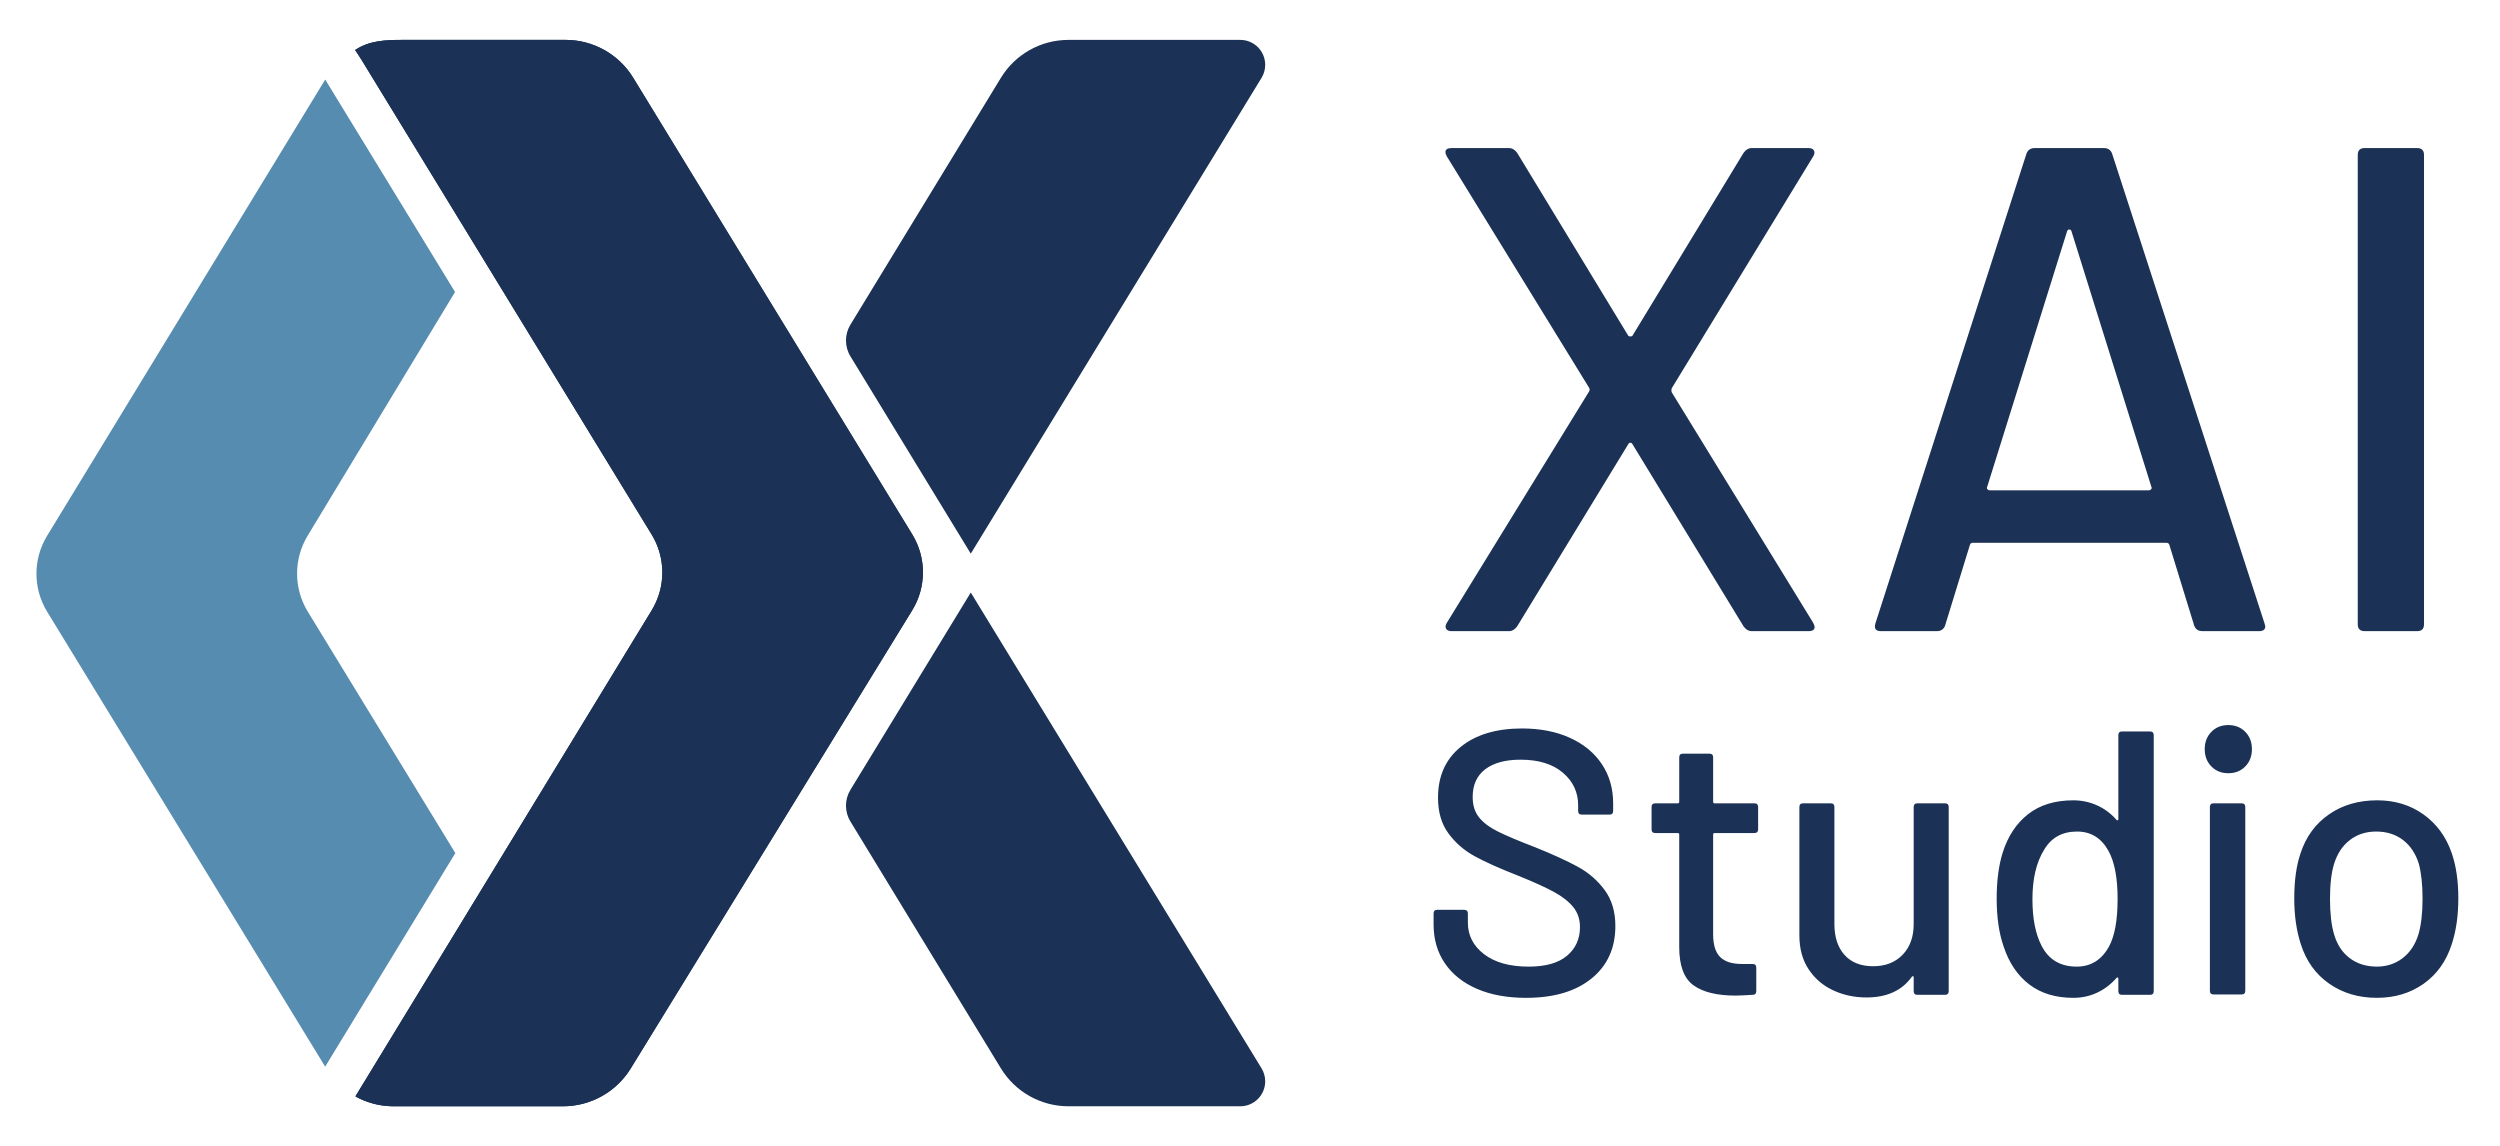<?xml version="1.0" encoding="UTF-8" standalone="no"?>
<!-- Created with Inkscape (http://www.inkscape.org/) -->

<svg
   version="1.1"
   id="svg2"
   xml:space="preserve"
   width="453.547"
   height="207.88"
   viewBox="0 0 453.547 207.88"
   xmlns="http://www.w3.org/2000/svg"
   xmlns:svg="http://www.w3.org/2000/svg"><defs
     id="defs6"><clipPath
       clipPathUnits="userSpaceOnUse"
       id="clipPath24"><path
         d="m 548.449,1505.2 c -22.789,0.04 -45.496,-0.65 -64.715,-13.52 l -0.589,-0.07 c 2.429,-3.66 5.64,-8.23 9.136,-13.95 L 886.875,832.055 c 19.363,-31.684 19.387,-71.532 0.055,-103.239 L 483.68,67.289 l 0.121,0.051 c 0,0 0.144,-0.078 0.406,-0.238 0.141,-0.082 0.309,-0.18 0.504,-0.293 0.195,-0.109 0.414,-0.238 0.68,-0.367 0.25,-0.152 0.535,-0.312 0.851,-0.492 0.309,-0.16 0.66,-0.34 1.024,-0.519 0.371,-0.199 0.765,-0.41 1.179,-0.609 0.43,-0.219 0.868,-0.441 1.34,-0.66 0.469,-0.219 0.973,-0.461 1.488,-0.699 0.262,-0.109 0.516,-0.242 0.79,-0.351 0.273,-0.129 0.546,-0.238 0.832,-0.371 0.285,-0.129 0.57,-0.238 0.855,-0.367 0.297,-0.141 0.594,-0.242 0.898,-0.383 0.297,-0.109 0.606,-0.238 0.922,-0.367 0.305,-0.133 0.625,-0.242 0.953,-0.371 0.317,-0.129 0.633,-0.27 0.973,-0.371 0.332,-0.141 0.672,-0.238 1.012,-0.379 0.34,-0.129 0.687,-0.238 1.039,-0.371 0.34,-0.109 0.691,-0.238 1.051,-0.367 0.351,-0.113 0.722,-0.223 1.086,-0.351 0.363,-0.109 0.734,-0.219 1.105,-0.352 0.375,-0.109 0.746,-0.238 1.129,-0.348 0.383,-0.109 0.77,-0.223 1.164,-0.332 0.414,-0.129 0.832,-0.27 1.258,-0.398 0.418,-0.109 0.844,-0.242 1.262,-0.371 0.425,-0.109 0.851,-0.219 1.281,-0.328 0.418,-0.109 0.844,-0.242 1.269,-0.332 0.418,-0.109 0.832,-0.219 1.25,-0.301 0.426,-0.09 0.844,-0.199 1.262,-0.289 0.414,-0.09 0.832,-0.168 1.238,-0.258 0.414,-0.09 0.832,-0.18 1.239,-0.242 0.406,-0.09 0.808,-0.16 1.214,-0.219 0.395,-0.09 0.801,-0.16 1.196,-0.219 0.394,-0.07 0.789,-0.133 1.172,-0.203 0.382,-0.059 0.765,-0.109 1.148,-0.168 0.387,-0.051 0.758,-0.109 1.133,-0.16 0.359,-0.039 0.723,-0.09 1.082,-0.129 0.363,-0.043 0.715,-0.09 1.062,-0.133 0.352,-0.039 0.68,-0.09 1.02,-0.109 0.668,-0.07 1.305,-0.129 1.918,-0.199 0.613,-0.039 1.195,-0.082 1.742,-0.129 0.547,-0.043 1.055,-0.09 1.535,-0.109 0.473,-0.043 0.91,-0.062 1.305,-0.094 0.395,0 0.754,-0.019 1.062,-0.039 0.305,0 0.579,-0.019 0.79,-0.019 0.425,-0.019 0.656,-0.019 0.656,-0.019 l -0.25,-0.051 h 180.437 52.946 c 37.574,0 72.453,19.512 92.121,51.532 l 383.09,623.535 c 19.42,31.617 19.47,71.461 0.12,103.129 L 861.805,1453.6 c -19.582,32.05 -54.438,51.6 -92,51.6 H 592.414 564.195 c -5.226,-0.06 -10.484,0 -15.746,0 z"
         id="path22" /></clipPath></defs><g
     id="g8"
     transform="matrix(1.333,0,0,-1.333,0,207.88)"><g
       id="g10"
       transform="scale(0.1)"><g
         id="g1201"><path
           d="M 1321.21,753.074 1157.4,484.52 c -8.05,-13.219 -8.05,-29.84 0,-43.059 L 1362.19,105.5 c 19.55,-32.07 54.39,-51.641 91.94,-51.641 h 56.45 177.39 c 18.75,0 33.95,15.211 33.95,33.973 0,6.227 -1.72,12.348 -4.96,17.668 l -395.75,647.574"
           style="fill:#1b3256;fill-opacity:1;fill-rule:nonzero;stroke:none"
           id="path12" /><path
           d="M 442.605,1451.22 64.086,830.25 C 44.758,798.543 44.777,758.688 64.141,727.012 L 442.539,107.809 619.703,398.441 418.91,727.012 c -19.371,31.699 -19.461,71.554 -0.238,103.347 l 200.633,331.751 -176.7,289.11"
           style="fill:#568cb0;fill-opacity:1;fill-rule:nonzero;stroke:none"
           id="path14" /><path
           d="m 548.449,1505.2 c -22.789,0.04 -45.496,-0.65 -64.715,-13.52 l -0.589,-0.07 c 2.429,-3.66 5.64,-8.23 9.136,-13.95 L 886.875,832.055 c 19.363,-31.684 19.387,-71.532 0.055,-103.239 L 483.68,67.289 l 0.121,0.051 c 0,0 0.144,-0.078 0.406,-0.238 0.141,-0.082 0.309,-0.18 0.504,-0.293 0.195,-0.109 0.414,-0.238 0.68,-0.367 0.25,-0.152 0.535,-0.312 0.851,-0.492 0.309,-0.16 0.66,-0.34 1.024,-0.519 0.371,-0.199 0.765,-0.41 1.179,-0.609 0.43,-0.219 0.868,-0.441 1.34,-0.66 0.469,-0.219 0.973,-0.461 1.488,-0.699 0.262,-0.109 0.516,-0.242 0.79,-0.351 0.273,-0.129 0.546,-0.238 0.832,-0.371 0.285,-0.129 0.57,-0.238 0.855,-0.367 0.297,-0.141 0.594,-0.242 0.898,-0.383 0.297,-0.109 0.606,-0.238 0.922,-0.367 0.305,-0.133 0.625,-0.242 0.953,-0.371 0.317,-0.129 0.633,-0.27 0.973,-0.371 0.332,-0.141 0.672,-0.238 1.012,-0.379 0.34,-0.129 0.687,-0.238 1.039,-0.371 0.34,-0.109 0.691,-0.238 1.051,-0.367 0.351,-0.113 0.722,-0.223 1.086,-0.351 0.363,-0.109 0.734,-0.219 1.105,-0.352 0.375,-0.109 0.746,-0.238 1.129,-0.348 0.383,-0.109 0.77,-0.223 1.164,-0.332 0.414,-0.129 0.832,-0.27 1.258,-0.398 0.418,-0.109 0.844,-0.242 1.262,-0.371 0.425,-0.109 0.851,-0.219 1.281,-0.328 0.418,-0.109 0.844,-0.242 1.269,-0.332 0.418,-0.109 0.832,-0.219 1.25,-0.301 0.426,-0.09 0.844,-0.199 1.262,-0.289 0.414,-0.09 0.832,-0.168 1.238,-0.258 0.414,-0.09 0.832,-0.18 1.239,-0.242 0.406,-0.09 0.808,-0.16 1.214,-0.219 0.395,-0.09 0.801,-0.16 1.196,-0.219 0.394,-0.07 0.789,-0.133 1.172,-0.203 0.382,-0.059 0.765,-0.109 1.148,-0.168 0.387,-0.051 0.758,-0.109 1.133,-0.16 0.359,-0.039 0.723,-0.09 1.082,-0.129 0.363,-0.043 0.715,-0.09 1.062,-0.133 0.352,-0.039 0.68,-0.09 1.02,-0.109 0.668,-0.07 1.305,-0.129 1.918,-0.199 0.613,-0.039 1.195,-0.082 1.742,-0.129 0.547,-0.043 1.055,-0.09 1.535,-0.109 0.473,-0.043 0.91,-0.062 1.305,-0.094 0.395,0 0.754,-0.019 1.062,-0.039 0.305,0 0.579,-0.019 0.79,-0.019 0.425,-0.019 0.656,-0.019 0.656,-0.019 l -0.25,-0.051 h 180.437 52.946 c 37.574,0 72.453,19.512 92.121,51.532 l 383.09,623.535 c 19.42,31.617 19.47,71.461 0.12,103.129 L 861.805,1453.6 c -19.582,32.05 -54.438,51.6 -92,51.6 H 592.414 564.195 c -5.226,-0.06 -10.484,0 -15.746,0 v 0"
           style="fill:#1b3256;fill-opacity:1;fill-rule:nonzero;stroke:none"
           id="path16" /><g
           id="g18"><g
             id="g20"
             clip-path="url(#clipPath24)"><path
               d="M 483.145,53.859 V 1505.24 H 1260.99 V 53.859 H 483.145"
               style="fill:#1b3256;fill-opacity:1;fill-rule:nonzero;stroke:none"
               id="path26" /></g></g><path
           d="M 1321.21,805.988 1157.4,1074.55 c -8.05,13.22 -8.05,29.83 0,43.06 l 204.79,335.95 c 19.55,32.08 54.39,51.64 91.94,51.64 h 56.45 177.39 c 18.75,0 33.95,-15.2 33.95,-33.96 0,-6.24 -1.72,-12.35 -4.96,-17.68 L 1321.21,805.988"
           style="fill:#1b3256;fill-opacity:1;fill-rule:nonzero;stroke:none"
           id="path28" /><path
           d="m 1975.63,700.5 h 77.96 c 4.37,0 8.13,2.188 11.27,6.574 l 151.22,247.969 c 0.62,1.246 1.56,1.879 2.82,1.879 1.25,0 2.19,-0.633 2.82,-1.879 l 151.22,-247.969 c 3.13,-4.386 6.88,-6.574 11.27,-6.574 h 77.02 c 5.64,0 8.45,1.879 8.45,5.637 0,1.246 -0.63,3.125 -1.88,5.636 l -192.54,313.717 c -0.64,1.87 -0.64,3.75 0,5.63 l 192.54,315.59 c 1.88,3.13 2.19,5.79 0.94,7.99 -1.26,2.19 -3.75,3.28 -7.51,3.28 h -77.02 c -4.39,0 -8.14,-2.19 -11.27,-6.57 l -151.22,-248.9 c -0.63,-0.63 -1.57,-0.94 -2.82,-0.94 -1.26,0 -2.2,0.31 -2.82,0.94 l -151.22,248.9 c -3.14,4.38 -6.9,6.57 -11.27,6.57 h -77.96 c -5.64,0 -8.45,-1.87 -8.45,-5.63 0,-1.26 0.61,-3.14 1.88,-5.64 l 193.48,-314.65 c 1.25,-1.88 1.25,-3.76 0,-5.63 L 1969.06,711.773 c -1.88,-3.14 -2.21,-5.796 -0.94,-7.984 1.24,-2.203 3.75,-3.289 7.51,-3.289 z m 1021.91,0 h 77.02 c 5.64,0 8.45,2.188 8.45,6.574 l -0.94,3.758 -207.57,639.638 c -1.88,5.01 -5.64,7.51 -11.28,7.51 h -93.92 c -5.64,0 -9.39,-2.5 -11.27,-7.51 l -205.7,-639.638 c -1.88,-6.898 0.61,-10.332 7.51,-10.332 h 76.08 c 5.64,0 9.4,2.496 11.27,7.516 l 33.82,109.894 c 0.61,1.875 1.88,2.817 3.75,2.817 h 263.94 c 1.88,0 3.12,-0.942 3.75,-2.817 l 33.82,-109.894 c 1.88,-5.02 5.63,-7.516 11.27,-7.516 z m -293.05,196.309 108.95,348.461 c 0.62,1.25 1.56,1.88 2.82,1.88 1.25,0 2.19,-0.63 2.82,-1.88 l 108.95,-348.461 c 0.62,-1.262 0.47,-2.348 -0.47,-3.289 -0.93,-0.942 -2.04,-1.411 -3.28,-1.411 h -216.03 c -1.27,0 -2.35,0.469 -3.29,1.411 -0.94,0.941 -1.1,2.027 -0.47,3.289 z M 3218.26,700.5 h 71.38 c 6.25,0 9.39,3.129 9.39,9.395 v 638.695 c 0,6.26 -3.14,9.39 -9.39,9.39 h -71.38 c -6.27,0 -9.4,-3.13 -9.4,-9.39 V 709.895 c 0,-6.266 3.13,-9.395 9.4,-9.395 v 0"
           style="fill:#1b3256;fill-opacity:1;fill-rule:nonzero;stroke:none"
           id="path30" /><path
           d="m 2077.04,201.449 c 37.8,0 67.49,8.789 89.07,26.371 21.58,17.578 32.37,41.391 32.37,71.43 0,19.461 -4.86,35.762 -14.55,48.898 -9.71,13.141 -21.92,23.723 -36.64,31.75 -14.72,8.012 -33.95,16.813 -57.7,26.372 -23.09,8.871 -40.23,16.128 -51.44,21.761 -11.21,5.629 -19.65,12.028 -25.34,19.199 -5.69,7.168 -8.53,16.391 -8.53,27.649 0,16.391 5.69,28.93 17.06,37.641 11.37,8.699 27.43,13.05 48.18,13.05 24.41,0 43.57,-5.879 57.45,-17.66 13.88,-11.781 20.83,-26.551 20.83,-44.289 v -7.68 c 0,-3.421 1.67,-5.121 5.01,-5.121 h 37.64 c 3.34,0 5.02,1.7 5.02,5.121 v 10.239 c 0,20.129 -5.11,37.89 -15.31,53.25 -10.21,15.359 -24.67,27.308 -43.4,35.84 -18.74,8.531 -40.48,12.804 -65.24,12.804 -35.12,0 -62.97,-8.367 -83.55,-25.094 -20.57,-16.73 -30.86,-39.769 -30.86,-69.121 0,-19.461 4.68,-35.589 14.05,-48.39 9.36,-12.797 21.16,-23.129 35.38,-30.981 14.21,-7.859 33.53,-16.558 57.96,-26.109 22.08,-8.879 38.89,-16.481 50.43,-22.789 11.54,-6.32 20.32,-13.231 26.34,-20.738 6.02,-7.512 9.04,-16.563 9.04,-27.141 0,-16.039 -5.86,-29.012 -17.57,-38.91 -11.71,-9.91 -29.1,-14.852 -52.19,-14.852 -25.76,0 -46,5.633 -60.71,16.903 -14.73,11.257 -22.08,25.597 -22.08,43.007 v 12.289 c 0,3.411 -1.68,5.122 -5.02,5.122 h -36.63 c -3.35,0 -5.02,-1.711 -5.02,-5.122 v -14.847 c 0,-20.153 5.1,-37.719 15.3,-52.742 10.21,-15.028 24.76,-26.629 43.66,-34.821 18.9,-8.187 41.23,-12.289 66.99,-12.289 z m 315.73,229.403 v 30.207 c 0,3.402 -1.67,5.121 -5.01,5.121 h -54.2 c -1.34,0 -2.01,0.679 -2.01,2.05 v 60.418 c 0,3.403 -1.67,5.122 -5.01,5.122 h -36.13 c -3.35,0 -5.02,-1.719 -5.02,-5.122 V 468.23 c 0,-1.371 -0.68,-2.05 -2.01,-2.05 h -30.61 c -3.35,0 -5.02,-1.719 -5.02,-5.121 v -30.207 c 0,-3.422 1.67,-5.122 5.02,-5.122 h 30.61 c 1.33,0 2.01,-0.691 2.01,-2.05 V 270.578 c 0,-25.269 6.44,-42.59 19.32,-51.976 12.87,-9.391 32.03,-14.082 57.45,-14.082 4.69,0 12.38,0.351 23.09,1.031 3.34,0 5.02,1.699 5.02,5.121 v 31.738 c 0,3.41 -1.68,5.121 -5.02,5.121 h -14.55 c -13.39,0 -23.26,3.16 -29.61,9.481 -6.36,6.308 -9.54,16.636 -9.54,30.976 V 423.68 c 0,1.359 0.67,2.05 2.01,2.05 h 54.2 c 3.34,0 5.01,1.7 5.01,5.122 z m 211.71,30.207 v -159.25 c 0,-17.411 -5.02,-31.321 -15.06,-41.727 -10.03,-10.422 -23.42,-15.621 -40.14,-15.621 -16.73,0 -29.69,5.121 -38.89,15.359 -9.2,10.239 -13.8,24.239 -13.8,41.989 v 159.25 c 0,3.402 -1.68,5.121 -5.02,5.121 h -37.63 c -3.35,0 -5.02,-1.719 -5.02,-5.121 v -174.61 c 0,-18.097 4.18,-33.461 12.54,-46.078 8.36,-12.641 19.49,-22.199 33.37,-28.68 13.88,-6.48 29.02,-9.73 45.42,-9.73 27.76,0 48.34,9.391 61.72,28.168 0.67,0.68 1.25,0.93 1.76,0.762 0.5,-0.172 0.75,-0.602 0.75,-1.282 v -18.937 c 0,-3.422 1.67,-5.121 5.02,-5.121 h 37.63 c 3.34,0 5.02,1.699 5.02,5.121 v 250.387 c 0,3.402 -1.68,5.121 -5.02,5.121 h -37.63 c -3.35,0 -5.02,-1.719 -5.02,-5.121 z m 278.55,97.8 V 444.672 c 0,-0.692 -0.25,-1.203 -0.76,-1.543 -0.5,-0.34 -1.09,-0.168 -1.75,0.519 -7.37,8.532 -16.15,15.102 -26.35,19.711 -10.21,4.61 -20.99,6.911 -32.36,6.911 -25.09,0 -45.67,-6.321 -61.73,-18.938 -16.05,-12.641 -27.59,-30.211 -34.62,-52.742 -5.35,-17.41 -8.03,-38.07 -8.03,-61.961 0,-25.598 3.18,-47.449 9.54,-65.539 7.35,-22.199 18.98,-39.352 34.87,-51.461 15.89,-12.117 35.88,-18.18 59.97,-18.18 11.7,0 22.58,2.391 32.61,7.172 10.04,4.777 18.73,11.43 26.1,19.969 0.66,0.68 1.25,0.851 1.75,0.512 0.51,-0.34 0.76,-0.852 0.76,-1.532 v -16.898 c 0,-3.422 1.67,-5.121 5.01,-5.121 h 38.14 c 3.34,0 5.02,1.699 5.02,5.121 v 348.187 c 0,3.407 -1.68,5.118 -5.02,5.118 h -38.14 c -3.34,0 -5.01,-1.711 -5.01,-5.118 z m -12.55,-287.257 c -10.03,-18.43 -24.76,-27.653 -44.16,-27.653 -22.08,0 -37.97,9.391 -47.67,28.16 -8.36,16.039 -12.54,37.211 -12.54,63.5 0,27.981 5.34,50.512 16.05,67.59 9.7,16.383 24.59,24.571 44.66,24.571 18.74,0 32.95,-8.7 42.66,-26.11 8.36,-15.031 12.54,-36.871 12.54,-65.539 0,-28.68 -3.85,-50.18 -11.54,-64.519 z m 162.23,235.539 c 9.36,0 17.06,3.07 23.08,9.218 6.02,6.141 9.04,13.993 9.04,23.551 0,9.551 -3.02,17.41 -9.04,23.555 -6.02,6.144 -13.72,9.219 -23.08,9.219 -9.37,0 -17.06,-3.075 -23.08,-9.219 -6.02,-6.145 -9.04,-14.004 -9.04,-23.555 0,-9.558 3.02,-17.41 9.04,-23.551 6.02,-6.148 13.71,-9.218 23.08,-9.218 z m -20.07,-301.082 h 38.13 c 3.35,0 5.02,1.703 5.02,5.121 v 249.879 c 0,3.402 -1.67,5.121 -5.02,5.121 h -38.13 c -3.35,0 -5.02,-1.719 -5.02,-5.121 V 211.18 c 0,-3.418 1.67,-5.121 5.02,-5.121 z m 222.19,-4.61 c 24.42,0 45.66,6.403 63.73,19.199 18.06,12.801 30.77,30.641 38.14,53.512 6.02,18.09 9.03,39.078 9.03,62.981 0,23.558 -3.01,44.039 -9.03,61.449 -7.7,22.18 -20.5,39.68 -38.39,52.48 -17.9,12.801 -38.89,19.2 -62.98,19.2 -25.42,0 -47.34,-6.399 -65.73,-19.2 -18.41,-12.8 -31.29,-30.461 -38.64,-52.988 -5.69,-16.73 -8.53,-37.223 -8.53,-61.453 0,-23.219 3.01,-44.039 9.03,-62.469 7.35,-22.871 20.24,-40.711 38.64,-53.512 18.39,-12.796 39.97,-19.199 64.73,-19.199 z m 0,42.5 c -14.39,0 -26.68,3.84 -36.88,11.52 -10.21,7.679 -17.31,18.511 -21.33,32.519 -3.68,12.293 -5.52,28.332 -5.52,48.133 0,19.789 1.84,35.668 5.52,47.617 4.35,13.992 11.54,24.832 21.58,32.512 10.04,7.68 21.91,11.52 35.63,11.52 14.38,0 26.59,-3.84 36.63,-11.52 10.03,-7.68 17.22,-18.52 21.58,-32.512 3.34,-12.636 5.01,-28.508 5.01,-47.617 0,-19.121 -1.84,-35.16 -5.52,-48.133 -4.35,-14.008 -11.54,-24.84 -21.57,-32.519 -10.04,-7.68 -21.75,-11.52 -35.13,-11.52 v 0"
           style="fill:#1b3256;fill-opacity:1;fill-rule:nonzero;stroke:none"
           id="path32" /></g></g></g></svg>
